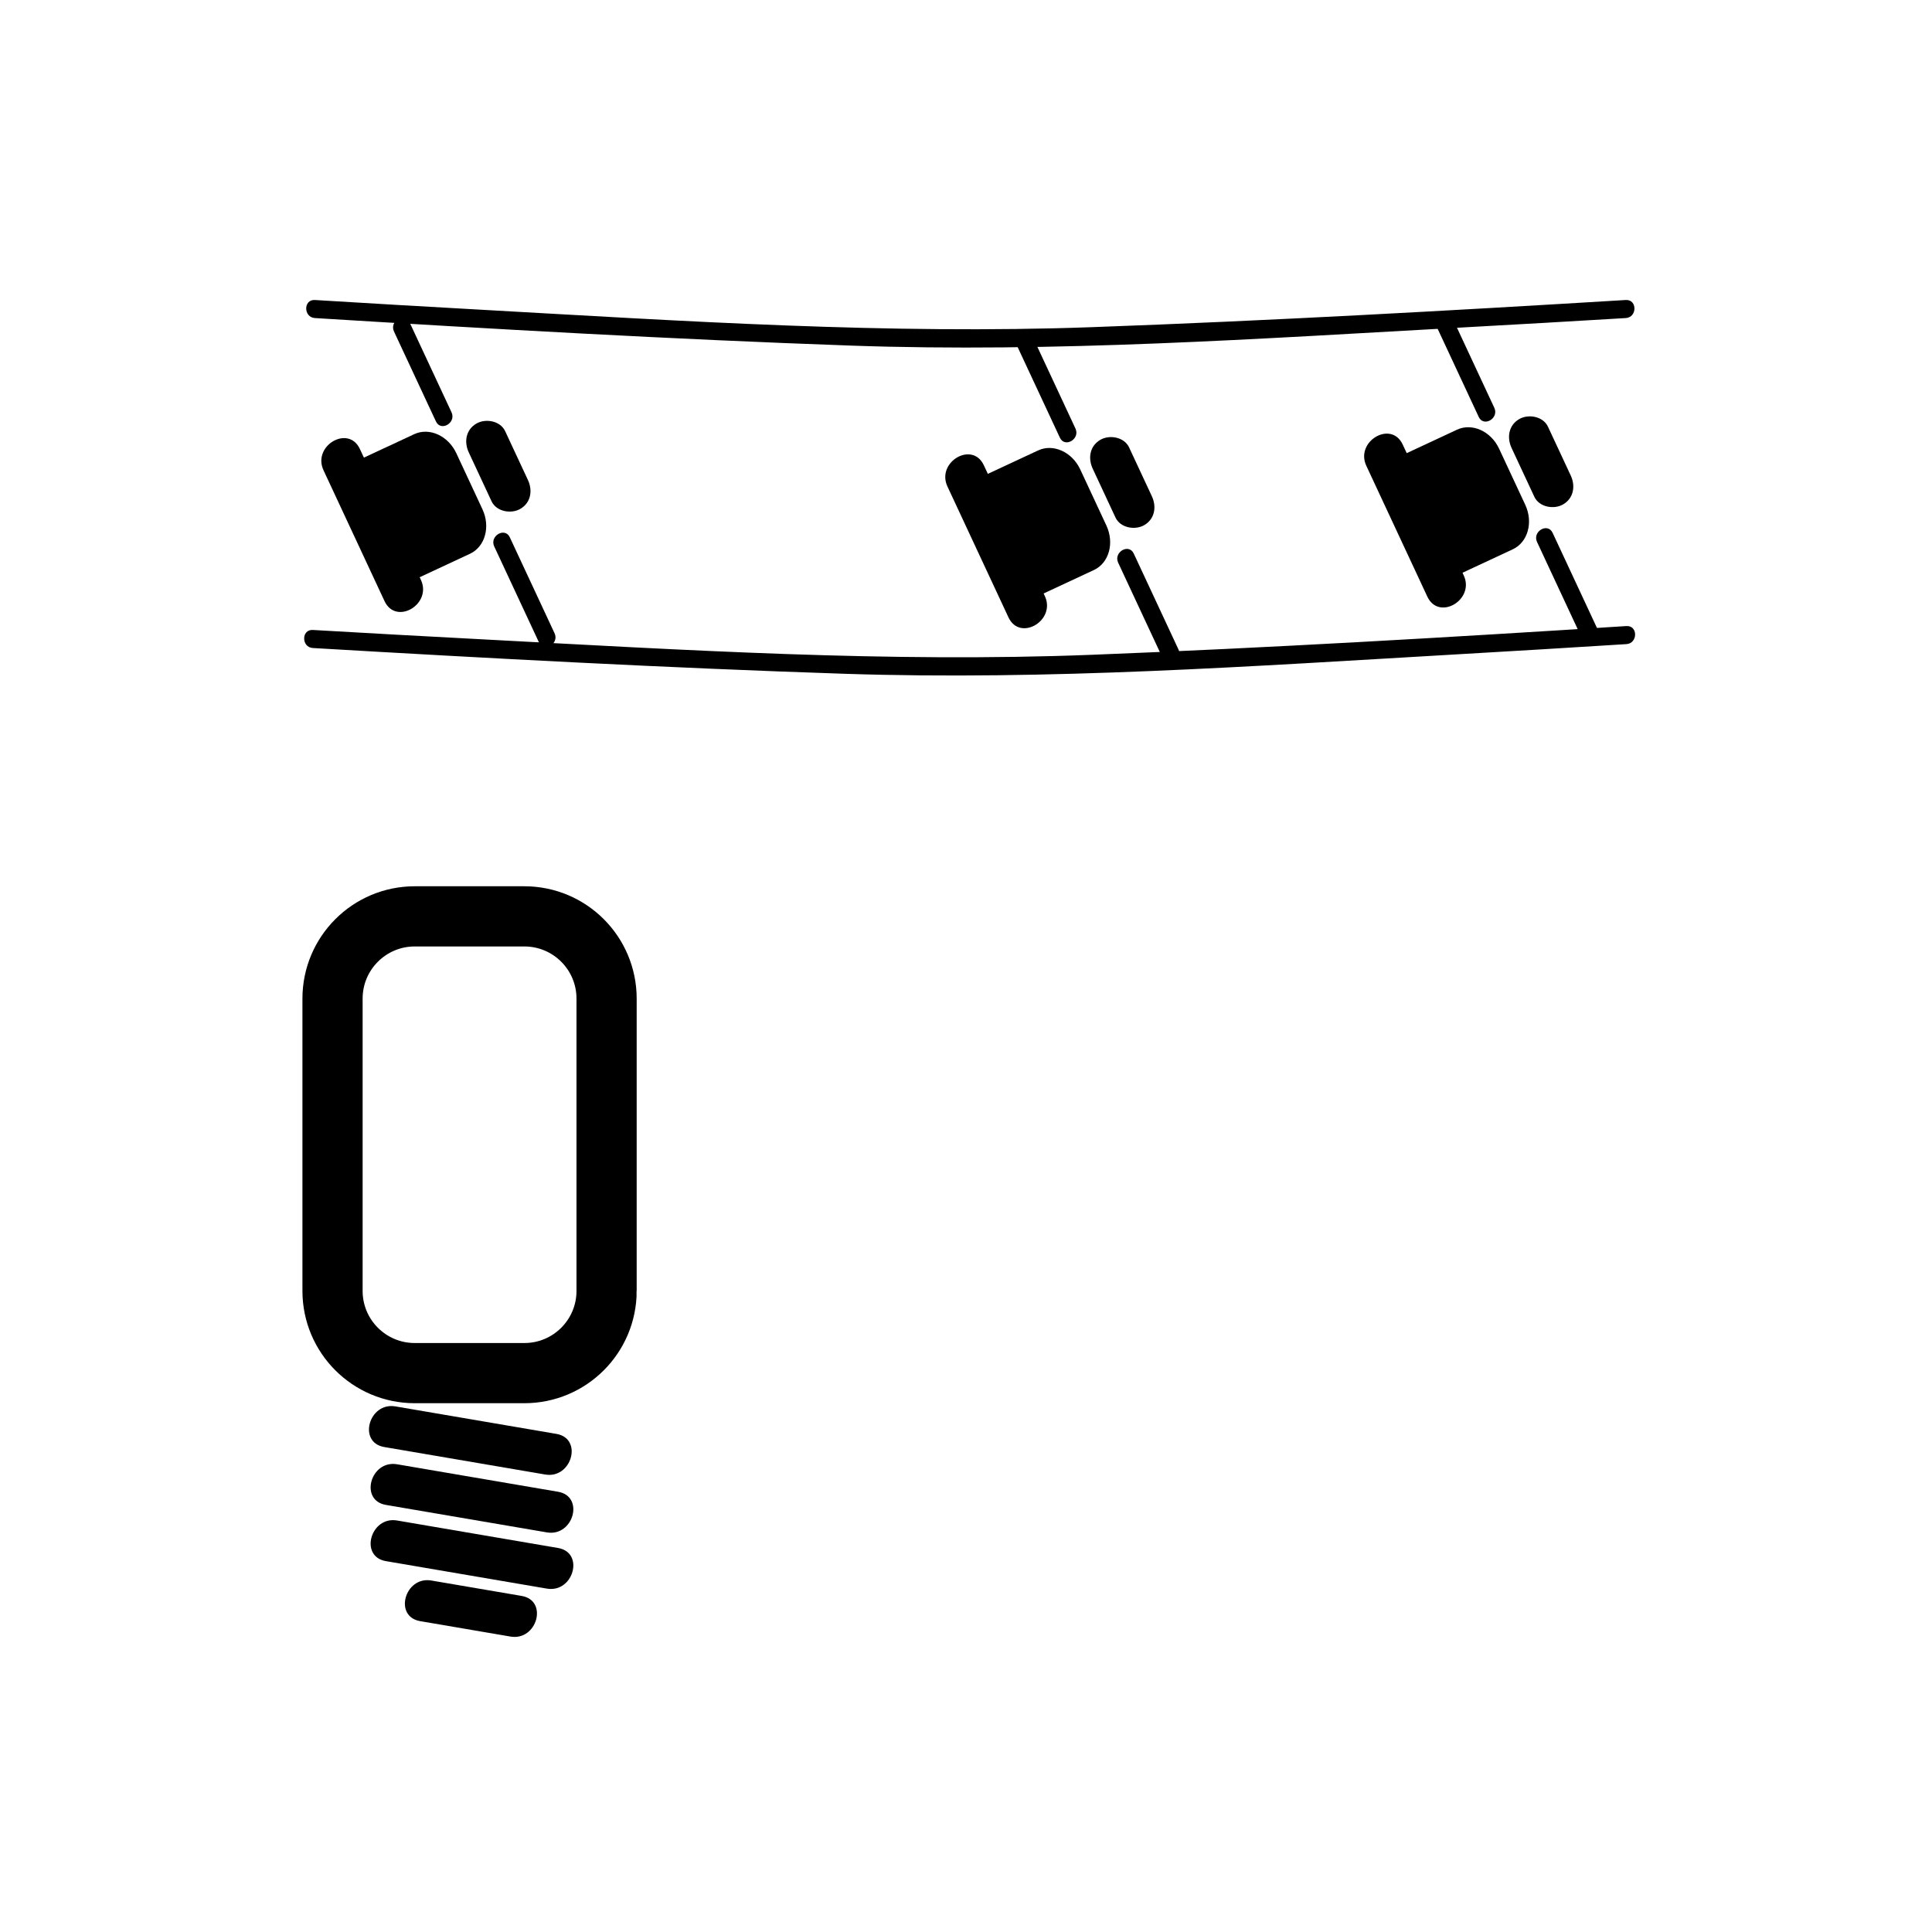 <svg xmlns="http://www.w3.org/2000/svg" viewBox="20 20 321 321">
<g fill="#000000">
<path d="m83.84,260.422c8.917,1.522 17.833,3.046 26.749,4.568 4.414,.754 6.304-5.991 1.861-6.75-8.917-1.522-17.833-3.046-26.749-4.568-4.414-.754-6.304,5.991-1.861,6.75z"/>
<path d="m84.114,270.038c8.917,1.522 17.833,3.045 26.749,4.567 4.414,.754 6.304-5.991 1.861-6.75-8.917-1.522-17.833-3.045-26.749-4.567-4.413-.754-6.304,5.991-1.861,6.75z"/>
<path d="m84.114,279.379c8.917,1.522 17.833,3.046 26.749,4.568 4.414,.754 6.304-5.991 1.861-6.75-8.917-1.522-17.833-3.046-26.749-4.568-4.413-.754-6.304,5.991-1.861,6.75z"/>
<path d="m89.808,289.351c5.004,.854 10.008,1.709 15.012,2.563 4.414,.754 6.304-5.991 1.861-6.75-5.004-.854-10.008-1.709-15.012-2.563-4.414-.754-6.304,5.991-1.861,6.75z"/>
</g>
<g fill="none" stroke="#000000" stroke-width="10">
<path d="m120.784,234.482c0,7.545-6.116,13.66-13.66,13.66h-18.214c-7.544,0-13.66-6.115-13.66-13.66v-48.568c0-7.544 6.116-13.661 13.66-13.661h18.213c7.544,0 13.66,6.116 13.66,13.661v48.568z"/>
<path d="m158.81,85.544"/>
<path d="m212.656,103.044"/>
</g>
<g fill="#000000">
<path d="m72.322,72.845c29.626,1.827 59.275,3.517 88.94,4.571 33.96,1.207 67.973-1.146 101.871-3.017 8.996-.497 17.99-1.008 26.983-1.554 1.922-.117 1.934-3.117 0-3-29.534,1.792-59.09,3.439-88.66,4.511-33.96,1.23-67.917-1.017-101.817-2.914-9.107-.51-18.213-1.035-27.317-1.597-1.933-.119-1.922,2.881 0,3z"/>
<path d="m71.981,127.668c29.411,1.722 58.844,3.303 88.29,4.278 33.979,1.126 67.981-1.27 101.892-3.233 9.355-.542 18.711-1.1 28.063-1.694 1.921-.122 1.933-3.123 0-3-29.591,1.88-59.203,3.615-88.831,4.774-33.813,1.323-67.631-.795-101.396-2.577-9.34-.493-18.68-1.002-28.018-1.549-1.933-.112-1.922,2.889 0,3.001z"/>
<path d="m95.021,88.506c-2.323-4.981-4.646-9.963-6.969-14.944-.817-1.752-3.403-.228-2.591,1.514 2.323,4.981 4.646,9.963 6.969,14.944 .818,1.752 3.403,.228 2.591-1.514z"/>
<path d="m112.142,125.221c-2.479-5.315-4.957-10.63-7.436-15.945-.817-1.752-3.403-.228-2.591,1.514 2.479,5.315 4.957,10.631 7.436,15.946 .817,1.751 3.403,.227 2.591-1.515z"/>
<path d="m73.752,98.135c3.378,7.245 6.757,14.49 10.135,21.735 1.906,4.088 7.939,.531 6.044-3.533-3.378-7.245-6.757-14.49-10.135-21.735-1.906-4.088-7.94-.531-6.044,3.533z"/>
<path d="m100.159,104.614c1.36,2.917 .432,6.229-2.074,7.397l-8.354,3.896c-2.506,1.168-5.64-.25-7-3.166l-4.341-9.311c-1.36-2.917-.431-6.228 2.074-7.396l8.354-3.896c2.505-1.168 5.639,.249 6.999,3.165l4.342,9.311z"/>
<path d="m97.887,95.171c1.261,2.706 2.523,5.411 3.785,8.117 .806,1.729 3.258,2.152 4.789,1.255 1.758-1.029 2.062-3.06 1.255-4.789-1.261-2.706-2.523-5.411-3.785-8.117-.806-1.729-3.258-2.152-4.789-1.255-1.758,1.03-2.062,3.06-1.255,4.789z"/>
<path d="m198.688,91.205c-2.322-4.981-4.646-9.963-6.969-14.944-.816-1.752-3.402-.228-2.59,1.514 2.322,4.981 4.646,9.963 6.969,14.944 .816,1.752 3.402,.228 2.59-1.514z"/>
<path d="m215.808,127.92c-2.479-5.315-4.957-10.63-7.436-15.945-.816-1.752-3.402-.228-2.59,1.514 2.479,5.315 4.957,10.631 7.436,15.946 .816,1.752 3.402,.227 2.59-1.515z"/>
<path d="m177.418,100.834c3.378,7.245 6.757,14.49 10.135,21.735 1.907,4.088 7.939,.531 6.045-3.533-3.379-7.245-6.758-14.49-10.136-21.735-1.906-4.088-7.939-.53-6.044,3.533z"/>
<path d="m203.825,107.313c1.36,2.917 .432,6.229-2.074,7.397l-8.354,3.896c-2.506,1.168-5.639-.25-6.999-3.166l-4.342-9.311c-1.36-2.917-.431-6.228 2.075-7.396l8.354-3.896c2.506-1.168 5.64,.249 7,3.165l4.34,9.311z"/>
<path d="m201.553,97.87c1.262,2.706 2.523,5.411 3.784,8.117 .807,1.729 3.259,2.152 4.789,1.255 1.758-1.029 2.062-3.06 1.256-4.789-1.262-2.706-2.523-5.411-3.784-8.117-.807-1.729-3.259-2.152-4.789-1.255-1.758,1.03-2.062,3.06-1.256,4.789z"/>
<path d="m268.282,87.761c-2.322-4.981-4.646-9.962-6.969-14.943-.816-1.752-3.402-.228-2.59,1.514 2.322,4.981 4.646,9.963 6.969,14.944 .817,1.751 3.403,.227 2.59-1.515z"/>
<path d="m285.402,124.477c-2.479-5.315-4.957-10.63-7.436-15.945-.816-1.752-3.402-.228-2.59,1.514 2.479,5.315 4.957,10.631 7.436,15.946 .817,1.751 3.403,.227 2.59-1.515z"/>
<path d="m247.013,97.391c3.379,7.245 6.758,14.49 10.136,21.735 1.907,4.088 7.939,.531 6.045-3.533-3.379-7.245-6.758-14.49-10.136-21.735-1.908-4.088-7.94-.531-6.045,3.533z"/>
<path d="m273.42,103.87c1.36,2.916 .432,6.228-2.074,7.396l-8.354,3.896c-2.506,1.168-5.64-.249-7-3.166l-4.341-9.311c-1.36-2.916-.431-6.228 2.074-7.396l8.354-3.896c2.506-1.168 5.639,.249 6.999,3.165l4.342,9.312z"/>
<path d="m271.147,94.427c1.262,2.705 2.523,5.411 3.785,8.116 .807,1.729 3.259,2.152 4.789,1.255 1.758-1.029 2.062-3.06 1.256-4.789-1.262-2.705-2.523-5.411-3.785-8.116-.807-1.729-3.259-2.152-4.789-1.255-1.757,1.029-2.061,3.06-1.256,4.789z"/>
</g>
</svg>
